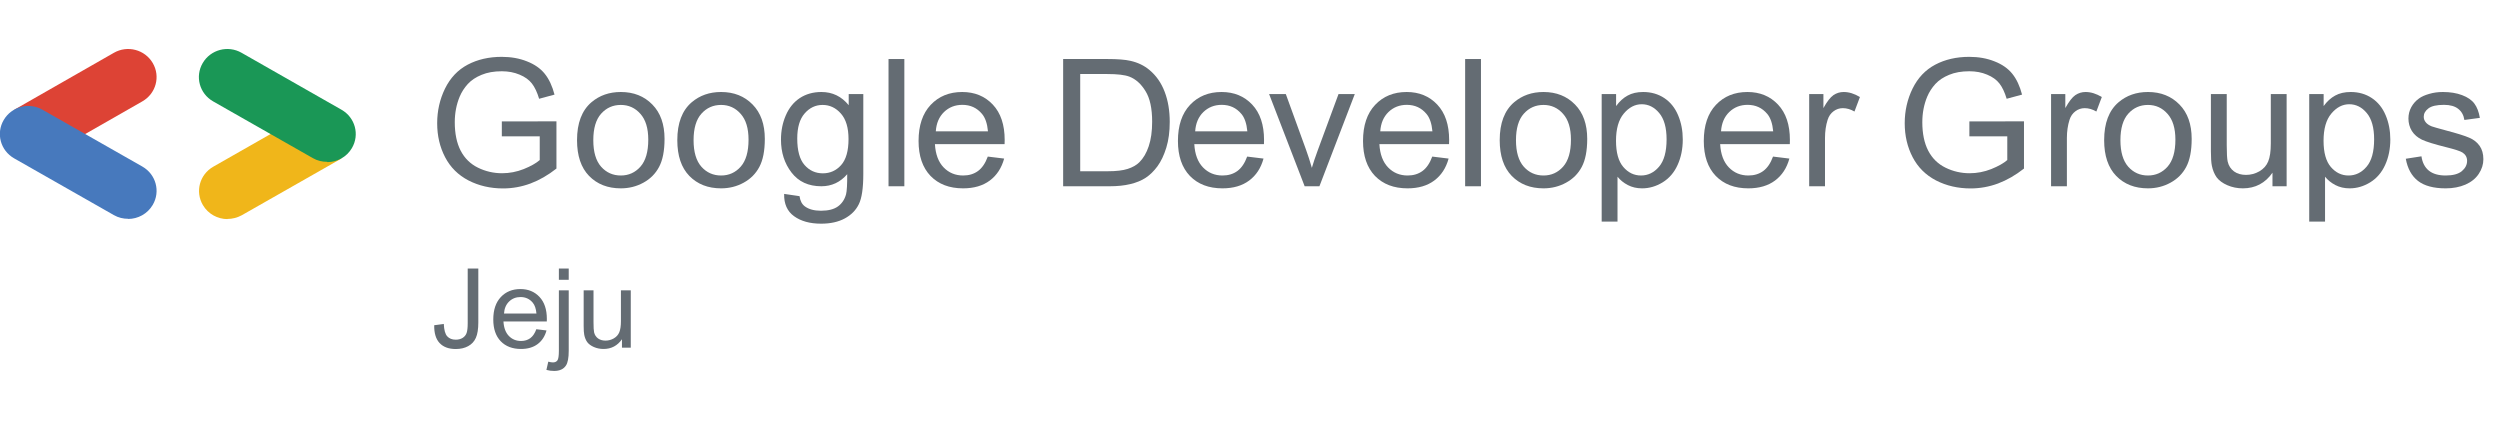 <svg width="230" height="40" viewBox="0 0 230 40" fill="none" xmlns="http://www.w3.org/2000/svg">
<g clip-path="url(#clip0_1_165)">
<path d="M46.168 12.545V11.171L51.193 11.163V15.507C50.422 16.114 49.626 16.572 48.806 16.881C47.986 17.184 47.144 17.336 46.281 17.336C45.116 17.336 44.056 17.091 43.101 16.601C42.151 16.106 41.434 15.393 40.949 14.461C40.463 13.53 40.22 12.489 40.22 11.339C40.22 10.2 40.46 9.138 40.94 8.153C41.426 7.163 42.122 6.428 43.028 5.949C43.934 5.47 44.978 5.23 46.16 5.23C47.017 5.23 47.792 5.369 48.482 5.646C49.178 5.917 49.723 6.298 50.117 6.787C50.511 7.277 50.81 7.916 51.015 8.704L49.599 9.087C49.421 8.491 49.2 8.023 48.935 7.682C48.671 7.341 48.293 7.07 47.802 6.867C47.312 6.66 46.767 6.556 46.168 6.556C45.45 6.556 44.83 6.665 44.307 6.883C43.783 7.096 43.36 7.378 43.036 7.73C42.718 8.081 42.47 8.467 42.292 8.888C41.99 9.612 41.839 10.397 41.839 11.243C41.839 12.287 42.019 13.16 42.381 13.862C42.748 14.565 43.279 15.087 43.975 15.427C44.671 15.768 45.41 15.938 46.192 15.938C46.872 15.938 47.535 15.811 48.183 15.555C48.83 15.294 49.321 15.017 49.656 14.725V12.545H46.168Z" fill="#646C73"/>
<path d="M62.312 12.896C62.312 11.326 62.754 10.162 63.639 9.407C64.378 8.778 65.278 8.464 66.341 8.464C67.523 8.464 68.488 8.848 69.238 9.614C69.988 10.375 70.363 11.43 70.363 12.776C70.363 13.868 70.196 14.727 69.861 15.355C69.532 15.978 69.049 16.463 68.413 16.809C67.782 17.155 67.091 17.328 66.341 17.328C65.138 17.328 64.165 16.947 63.42 16.186C62.681 15.425 62.312 14.328 62.312 12.896ZM63.809 12.896C63.809 13.982 64.049 14.796 64.529 15.339C65.009 15.877 65.613 16.146 66.341 16.146C67.064 16.146 67.666 15.874 68.146 15.332C68.626 14.789 68.866 13.961 68.866 12.848C68.866 11.799 68.623 11.006 68.138 10.469C67.658 9.926 67.059 9.654 66.341 9.654C65.613 9.654 65.009 9.923 64.529 10.461C64.049 10.998 63.809 11.81 63.809 12.896Z" fill="#646C73"/>
<path d="M53.087 12.896C53.087 11.326 53.529 10.162 54.414 9.407C55.153 8.778 56.054 8.464 57.116 8.464C58.298 8.464 59.264 8.848 60.013 9.614C60.763 10.375 61.138 11.43 61.138 12.776C61.138 13.868 60.971 14.727 60.636 15.355C60.307 15.978 59.825 16.463 59.188 16.809C58.557 17.155 57.866 17.328 57.116 17.328C55.913 17.328 54.94 16.947 54.195 16.186C53.456 15.425 53.087 14.328 53.087 12.896ZM54.584 12.896C54.584 13.982 54.824 14.796 55.304 15.339C55.784 15.877 56.388 16.146 57.116 16.146C57.839 16.146 58.441 15.874 58.921 15.332C59.401 14.789 59.641 13.961 59.641 12.848C59.641 11.799 59.398 11.006 58.913 10.469C58.433 9.926 57.834 9.654 57.116 9.654C56.388 9.654 55.784 9.923 55.304 10.461C54.824 10.998 54.584 11.81 54.584 12.896Z" fill="#646C73"/>
<path d="M72.141 17.839L73.557 18.046C73.616 18.478 73.781 18.792 74.051 18.989C74.412 19.255 74.906 19.388 75.531 19.388C76.206 19.388 76.726 19.255 77.093 18.989C77.46 18.723 77.708 18.35 77.838 17.871C77.913 17.578 77.948 16.963 77.943 16.026C77.306 16.766 76.513 17.136 75.564 17.136C74.382 17.136 73.468 16.716 72.821 15.874C72.173 15.033 71.85 14.025 71.85 12.848C71.85 12.039 71.998 11.294 72.295 10.612C72.591 9.926 73.02 9.396 73.581 9.023C74.148 8.651 74.811 8.464 75.572 8.464C76.586 8.464 77.422 8.869 78.081 9.678V8.656H79.424V15.986C79.424 17.306 79.286 18.241 79.011 18.789C78.741 19.343 78.31 19.779 77.716 20.099C77.128 20.418 76.403 20.578 75.54 20.578C74.515 20.578 73.686 20.349 73.055 19.891C72.424 19.439 72.119 18.754 72.141 17.839ZM73.347 12.744C73.347 13.857 73.57 14.669 74.018 15.18C74.466 15.691 75.027 15.946 75.701 15.946C76.37 15.946 76.931 15.694 77.385 15.188C77.838 14.677 78.064 13.878 78.064 12.792C78.064 11.754 77.83 10.972 77.36 10.445C76.896 9.918 76.335 9.654 75.677 9.654C75.03 9.654 74.48 9.915 74.026 10.437C73.573 10.953 73.347 11.722 73.347 12.744Z" fill="#646C73"/>
<path d="M81.744 17.136V5.43H83.2V17.136H81.744Z" fill="#646C73"/>
<path d="M90.877 14.405L92.382 14.589C92.144 15.457 91.705 16.13 91.063 16.609C90.421 17.088 89.601 17.328 88.603 17.328C87.346 17.328 86.348 16.947 85.609 16.186C84.875 15.419 84.508 14.347 84.508 12.968C84.508 11.541 84.881 10.434 85.625 9.646C86.37 8.858 87.335 8.464 88.522 8.464C89.671 8.464 90.61 8.85 91.338 9.622C92.066 10.394 92.43 11.48 92.43 12.88C92.43 12.965 92.428 13.093 92.422 13.263H86.013C86.067 14.195 86.335 14.908 86.815 15.403C87.295 15.898 87.894 16.146 88.611 16.146C89.145 16.146 89.601 16.008 89.979 15.731C90.356 15.454 90.656 15.012 90.877 14.405ZM86.094 12.082H90.893C90.828 11.368 90.645 10.833 90.343 10.477C89.879 9.923 89.277 9.646 88.538 9.646C87.869 9.646 87.305 9.867 86.847 10.309C86.394 10.751 86.143 11.342 86.094 12.082Z" fill="#646C73"/>
<path d="M97.809 17.136V5.43H101.895C102.818 5.43 103.522 5.486 104.007 5.598C104.687 5.752 105.267 6.032 105.747 6.436C106.373 6.958 106.839 7.626 107.147 8.44C107.46 9.25 107.616 10.176 107.616 11.219C107.616 12.108 107.511 12.896 107.301 13.583C107.09 14.27 106.82 14.839 106.491 15.292C106.162 15.739 105.801 16.093 105.407 16.354C105.019 16.609 104.547 16.803 103.991 16.936C103.441 17.07 102.807 17.136 102.089 17.136H97.809ZM99.379 15.755H101.911C102.694 15.755 103.306 15.683 103.748 15.539C104.196 15.395 104.552 15.193 104.816 14.932C105.189 14.565 105.477 14.072 105.682 13.455C105.893 12.832 105.998 12.079 105.998 11.195C105.998 9.971 105.793 9.031 105.383 8.377C104.978 7.716 104.485 7.275 103.902 7.051C103.481 6.891 102.804 6.811 101.871 6.811H99.379V15.755Z" fill="#646C73"/>
<path d="M114.739 14.405L116.244 14.589C116.007 15.457 115.567 16.13 114.925 16.609C114.283 17.088 113.463 17.328 112.465 17.328C111.208 17.328 110.21 16.947 109.471 16.186C108.737 15.419 108.37 14.347 108.37 12.968C108.37 11.541 108.743 10.434 109.487 9.646C110.232 8.858 111.197 8.464 112.384 8.464C113.533 8.464 114.472 8.85 115.2 9.622C115.928 10.394 116.292 11.48 116.292 12.88C116.292 12.965 116.29 13.093 116.284 13.263H109.876C109.929 14.195 110.197 14.908 110.677 15.403C111.157 15.898 111.756 16.146 112.473 16.146C113.007 16.146 113.463 16.008 113.841 15.731C114.218 15.454 114.518 15.012 114.739 14.405ZM109.956 12.082H114.755C114.69 11.368 114.507 10.833 114.205 10.477C113.741 9.923 113.139 9.646 112.4 9.646C111.731 9.646 111.168 9.867 110.709 10.309C110.256 10.751 110.005 11.342 109.956 12.082Z" fill="#646C73"/>
<path d="M120.028 17.136L116.758 8.656H118.296L120.141 13.735C120.34 14.283 120.524 14.852 120.691 15.443C120.821 14.996 121.001 14.459 121.233 13.83L123.143 8.656H124.64L121.387 17.136H120.028Z" fill="#646C73"/>
<path d="M131.767 14.405L133.272 14.589C133.035 15.457 132.595 16.13 131.953 16.609C131.311 17.088 130.491 17.328 129.493 17.328C128.236 17.328 127.238 16.947 126.499 16.186C125.765 15.419 125.398 14.347 125.398 12.968C125.398 11.541 125.771 10.434 126.515 9.646C127.26 8.858 128.225 8.464 129.412 8.464C130.561 8.464 131.5 8.85 132.228 9.622C132.956 10.394 133.321 11.48 133.321 12.88C133.321 12.965 133.318 13.093 133.312 13.263H126.904C126.958 14.195 127.225 14.908 127.705 15.403C128.185 15.898 128.784 16.146 129.501 16.146C130.035 16.146 130.491 16.008 130.869 15.731C131.246 15.454 131.546 15.012 131.767 14.405ZM126.984 12.082H131.783C131.718 11.368 131.535 10.833 131.233 10.477C130.769 9.923 130.167 9.646 129.428 9.646C128.759 9.646 128.196 9.867 127.737 10.309C127.284 10.751 127.033 11.342 126.984 12.082Z" fill="#646C73"/>
<path d="M137.973 12.896C137.973 11.326 138.415 10.162 139.3 9.407C140.039 8.778 140.94 8.464 142.003 8.464C143.184 8.464 144.15 8.848 144.9 9.614C145.65 10.375 146.024 11.43 146.024 12.776C146.024 13.868 145.857 14.727 145.523 15.355C145.194 15.978 144.711 16.463 144.074 16.809C143.443 17.155 142.753 17.328 142.003 17.328C140.8 17.328 139.826 16.947 139.081 16.186C138.342 15.425 137.973 14.328 137.973 12.896ZM139.47 12.896C139.47 13.982 139.71 14.796 140.19 15.339C140.67 15.877 141.274 16.146 142.003 16.146C142.726 16.146 143.327 15.874 143.807 15.332C144.287 14.789 144.527 13.961 144.527 12.848C144.527 11.799 144.285 11.006 143.799 10.469C143.319 9.926 142.72 9.654 142.003 9.654C141.274 9.654 140.67 9.923 140.19 10.461C139.71 10.998 139.47 11.81 139.47 12.896Z" fill="#646C73"/>
<path d="M134.793 17.136V5.43H136.249V17.136H134.793Z" fill="#646C73"/>
<path d="M147.354 20.386V8.656H148.681V9.758C148.994 9.327 149.347 9.005 149.741 8.792C150.135 8.573 150.612 8.464 151.174 8.464C151.907 8.464 152.555 8.651 153.116 9.023C153.677 9.396 154.1 9.923 154.386 10.604C154.672 11.28 154.815 12.023 154.815 12.832C154.815 13.7 154.656 14.482 154.337 15.18C154.025 15.872 153.566 16.404 152.962 16.777C152.363 17.144 151.732 17.328 151.068 17.328C150.583 17.328 150.146 17.227 149.757 17.024C149.374 16.822 149.059 16.567 148.811 16.258V20.386H147.354ZM148.673 12.944C148.673 14.035 148.897 14.842 149.345 15.363C149.792 15.885 150.335 16.146 150.971 16.146C151.619 16.146 152.172 15.877 152.63 15.339C153.094 14.796 153.326 13.958 153.326 12.824C153.326 11.743 153.099 10.934 152.646 10.397C152.198 9.859 151.662 9.59 151.036 9.59C150.416 9.59 149.865 9.878 149.385 10.453C148.91 11.022 148.673 11.853 148.673 12.944Z" fill="#646C73"/>
<path d="M166.444 17.136V8.656H167.754V9.942C168.089 9.34 168.396 8.943 168.677 8.752C168.963 8.56 169.276 8.464 169.616 8.464C170.107 8.464 170.606 8.619 171.113 8.927L170.611 10.261C170.255 10.053 169.899 9.95 169.543 9.95C169.225 9.95 168.939 10.045 168.685 10.237C168.432 10.423 168.251 10.684 168.143 11.02C167.981 11.531 167.9 12.09 167.9 12.696V17.136H166.444Z" fill="#646C73"/>
<path d="M163.118 14.405L164.623 14.589C164.386 15.457 163.946 16.13 163.304 16.609C162.662 17.088 161.842 17.328 160.844 17.328C159.587 17.328 158.589 16.947 157.85 16.186C157.116 15.419 156.749 14.347 156.749 12.968C156.749 11.541 157.122 10.434 157.866 9.646C158.611 8.858 159.576 8.464 160.763 8.464C161.912 8.464 162.851 8.85 163.579 9.622C164.307 10.394 164.671 11.48 164.671 12.88C164.671 12.965 164.669 13.093 164.663 13.263H158.254C158.308 14.195 158.575 14.908 159.056 15.403C159.536 15.898 160.135 16.146 160.852 16.146C161.386 16.146 161.842 16.008 162.22 15.731C162.597 15.454 162.897 15.012 163.118 14.405ZM158.335 12.082H163.134C163.069 11.368 162.886 10.833 162.584 10.477C162.12 9.923 161.518 9.646 160.779 9.646C160.11 9.646 159.546 9.867 159.088 10.309C158.635 10.751 158.384 11.342 158.335 12.082Z" fill="#646C73"/>
<path d="M181.182 12.545V11.171L186.207 11.163V15.507C185.436 16.114 184.64 16.572 183.82 16.881C183 17.184 182.158 17.336 181.295 17.336C180.13 17.336 179.07 17.091 178.115 16.601C177.166 16.106 176.448 15.393 175.963 14.461C175.477 13.53 175.234 12.489 175.234 11.339C175.234 10.2 175.474 9.138 175.954 8.153C176.44 7.163 177.136 6.428 178.042 5.949C178.948 5.47 179.992 5.23 181.174 5.23C182.032 5.23 182.806 5.369 183.496 5.646C184.192 5.917 184.737 6.298 185.131 6.787C185.525 7.277 185.824 7.916 186.029 8.704L184.613 9.087C184.435 8.491 184.214 8.023 183.949 7.682C183.685 7.341 183.307 7.07 182.816 6.867C182.326 6.66 181.781 6.556 181.182 6.556C180.464 6.556 179.844 6.665 179.321 6.883C178.797 7.096 178.374 7.378 178.05 7.73C177.732 8.081 177.484 8.467 177.306 8.888C177.004 9.612 176.853 10.397 176.853 11.243C176.853 12.287 177.033 13.16 177.395 13.862C177.762 14.565 178.293 15.087 178.989 15.427C179.685 15.768 180.424 15.938 181.206 15.938C181.886 15.938 182.549 15.811 183.197 15.555C183.844 15.294 184.335 15.017 184.67 14.725V12.545H181.182Z" fill="#646C73"/>
<path d="M188.698 17.136V8.656H190.009V9.942C190.343 9.34 190.651 8.943 190.931 8.752C191.217 8.56 191.53 8.464 191.87 8.464C192.361 8.464 192.86 8.619 193.367 8.927L192.865 10.261C192.509 10.053 192.153 9.95 191.797 9.95C191.479 9.95 191.193 10.045 190.939 10.237C190.686 10.423 190.505 10.684 190.397 11.02C190.235 11.531 190.154 12.09 190.154 12.696V17.136H188.698Z" fill="#646C73"/>
<path d="M193.582 12.896C193.582 11.326 194.024 10.162 194.909 9.407C195.648 8.778 196.549 8.464 197.612 8.464C198.793 8.464 199.759 8.848 200.509 9.614C201.259 10.375 201.634 11.43 201.634 12.776C201.634 13.868 201.466 14.727 201.132 15.355C200.803 15.978 200.32 16.463 199.683 16.809C199.052 17.155 198.362 17.328 197.612 17.328C196.409 17.328 195.435 16.947 194.691 16.186C193.952 15.425 193.582 14.328 193.582 12.896ZM195.079 12.896C195.079 13.982 195.319 14.796 195.799 15.339C196.279 15.877 196.884 16.146 197.612 16.146C198.335 16.146 198.936 15.874 199.416 15.332C199.896 14.789 200.137 13.961 200.137 12.848C200.137 11.799 199.894 11.006 199.408 10.469C198.928 9.926 198.329 9.654 197.612 9.654C196.884 9.654 196.279 9.923 195.799 10.461C195.319 10.998 195.079 11.81 195.079 12.896Z" fill="#646C73"/>
<path d="M209.068 17.136V15.89C208.399 16.849 207.49 17.328 206.341 17.328C205.833 17.328 205.359 17.232 204.916 17.04C204.479 16.849 204.153 16.609 203.937 16.322C203.727 16.029 203.578 15.672 203.492 15.252C203.433 14.97 203.403 14.522 203.403 13.91V8.656H204.86V13.359C204.86 14.11 204.889 14.616 204.949 14.876C205.04 15.254 205.235 15.552 205.531 15.771C205.828 15.984 206.195 16.09 206.632 16.09C207.069 16.09 207.479 15.981 207.862 15.763C208.245 15.539 208.515 15.238 208.671 14.86C208.833 14.477 208.914 13.924 208.914 13.2V8.656H210.37V17.136H209.068Z" fill="#646C73"/>
<path d="M212.448 20.386V8.656H213.775V9.758C214.088 9.327 214.441 9.005 214.835 8.792C215.229 8.573 215.706 8.464 216.267 8.464C217.001 8.464 217.648 8.651 218.209 9.023C218.77 9.396 219.194 9.923 219.48 10.604C219.766 11.28 219.909 12.023 219.909 12.832C219.909 13.7 219.75 14.482 219.431 15.18C219.118 15.872 218.66 16.404 218.056 16.777C217.457 17.144 216.826 17.328 216.162 17.328C215.677 17.328 215.24 17.227 214.851 17.024C214.468 16.822 214.153 16.567 213.904 16.258V20.386H212.448ZM213.767 12.944C213.767 14.035 213.991 14.842 214.438 15.363C214.886 15.885 215.428 16.146 216.065 16.146C216.712 16.146 217.265 15.877 217.724 15.339C218.188 14.796 218.42 13.958 218.42 12.824C218.42 11.743 218.193 10.934 217.74 10.397C217.292 9.859 216.755 9.59 216.13 9.59C215.509 9.59 214.959 9.878 214.479 10.453C214.004 11.022 213.767 11.853 213.767 12.944Z" fill="#646C73"/>
<path d="M221.333 14.605L222.774 14.381C222.854 14.951 223.078 15.387 223.445 15.691C223.817 15.994 224.335 16.146 224.999 16.146C225.668 16.146 226.164 16.013 226.488 15.747C226.811 15.475 226.973 15.159 226.973 14.796C226.973 14.472 226.83 14.216 226.544 14.03C226.345 13.902 225.848 13.74 225.055 13.543C223.987 13.277 223.246 13.048 222.83 12.856C222.42 12.659 222.107 12.39 221.891 12.05C221.681 11.704 221.576 11.323 221.576 10.908C221.576 10.53 221.662 10.181 221.835 9.862C222.013 9.537 222.253 9.268 222.555 9.055C222.782 8.89 223.089 8.752 223.478 8.64C223.871 8.523 224.292 8.464 224.74 8.464C225.414 8.464 226.005 8.56 226.512 8.752C227.025 8.943 227.402 9.204 227.645 9.534C227.888 9.859 228.055 10.296 228.147 10.844L226.722 11.036C226.658 10.599 226.469 10.258 226.156 10.014C225.848 9.769 225.412 9.646 224.845 9.646C224.176 9.646 223.699 9.755 223.413 9.974C223.127 10.192 222.984 10.447 222.984 10.74C222.984 10.926 223.043 11.094 223.162 11.243C223.281 11.398 223.467 11.525 223.72 11.626C223.866 11.68 224.295 11.802 225.007 11.994C226.037 12.265 226.755 12.489 227.159 12.665C227.569 12.835 227.89 13.085 228.122 13.415C228.354 13.745 228.47 14.155 228.47 14.645C228.47 15.124 228.327 15.576 228.041 16.002C227.761 16.423 227.354 16.75 226.82 16.984C226.285 17.213 225.681 17.328 225.007 17.328C223.89 17.328 223.038 17.099 222.45 16.641C221.867 16.183 221.495 15.505 221.333 14.605Z" fill="#646C73"/>
<path d="M39.948 29.92L40.829 29.801C40.853 30.357 40.958 30.738 41.146 30.943C41.334 31.148 41.594 31.251 41.926 31.251C42.171 31.251 42.383 31.197 42.561 31.087C42.738 30.975 42.861 30.824 42.928 30.635C42.995 30.443 43.029 30.139 43.029 29.721V24.705H44.005V29.667C44.005 30.276 43.93 30.748 43.779 31.082C43.631 31.417 43.394 31.672 43.069 31.847C42.747 32.023 42.368 32.11 41.931 32.11C41.284 32.11 40.787 31.927 40.442 31.559C40.099 31.192 39.935 30.645 39.948 29.92Z" fill="#646C73"/>
<path d="M57.22 31.986V31.211C56.804 31.807 56.239 32.105 55.524 32.105C55.209 32.105 54.913 32.046 54.638 31.927C54.366 31.807 54.163 31.658 54.029 31.48C53.898 31.297 53.806 31.076 53.752 30.814C53.715 30.639 53.697 30.36 53.697 29.98V26.712H54.603V29.637C54.603 30.104 54.621 30.418 54.658 30.581C54.715 30.816 54.836 31.001 55.021 31.137C55.205 31.269 55.433 31.336 55.705 31.336C55.977 31.336 56.232 31.268 56.47 31.132C56.709 30.993 56.876 30.806 56.974 30.571C57.074 30.332 57.125 29.988 57.125 29.538V26.712H58.031V31.986H57.22Z" fill="#646C73"/>
<path d="M51.417 25.743V24.705H52.323V25.743H51.417ZM50.269 34.032L50.441 33.273C50.622 33.319 50.764 33.342 50.868 33.342C51.053 33.342 51.191 33.281 51.281 33.158C51.372 33.039 51.417 32.738 51.417 32.254V26.712H52.323V32.274C52.323 32.923 52.237 33.375 52.066 33.63C51.848 33.961 51.486 34.127 50.979 34.127C50.734 34.127 50.498 34.095 50.269 34.032Z" fill="#646C73"/>
<path d="M49.343 30.288L50.279 30.402C50.132 30.942 49.858 31.36 49.459 31.658C49.06 31.956 48.55 32.105 47.929 32.105C47.147 32.105 46.526 31.869 46.067 31.395C45.61 30.918 45.382 30.251 45.382 29.394C45.382 28.506 45.614 27.818 46.077 27.328C46.54 26.837 47.14 26.593 47.879 26.593C48.593 26.593 49.177 26.832 49.63 27.313C50.083 27.793 50.31 28.468 50.31 29.339C50.31 29.392 50.308 29.471 50.305 29.577H46.318C46.352 30.157 46.518 30.601 46.817 30.909C47.115 31.216 47.488 31.37 47.934 31.37C48.266 31.37 48.55 31.284 48.785 31.112C49.02 30.94 49.206 30.665 49.343 30.288ZM46.369 28.842H49.353C49.313 28.399 49.199 28.066 49.011 27.844C48.722 27.5 48.348 27.328 47.889 27.328C47.473 27.328 47.122 27.465 46.837 27.74C46.555 28.015 46.399 28.382 46.369 28.842Z" fill="#646C73"/>
<path d="M7.788 12.359L13.098 9.325C14.351 8.608 14.778 7.035 14.052 5.798C13.326 4.562 11.732 4.14 10.479 4.857L1.31 10.097L7.788 12.359Z" fill="#DD4335"/>
<path d="M11.789 20.143C12.685 20.143 13.568 19.679 14.052 18.85C14.778 17.614 14.351 16.04 13.098 15.324L3.915 10.097C2.662 9.381 1.068 9.802 0.342 11.039C-0.384 12.275 0.043 13.849 1.296 14.565L10.479 19.791C10.892 20.03 11.347 20.129 11.789 20.129V20.143Z" fill="#4779BD"/>
<path d="M20.929 20.143C21.37 20.143 21.826 20.03 22.239 19.805L31.422 14.579L25.015 12.261L19.619 15.338C18.366 16.054 17.939 17.628 18.665 18.864C19.149 19.693 20.032 20.157 20.929 20.157V20.143Z" fill="#F0B61A"/>
<path d="M30.112 14.916C31.009 14.916 31.892 14.453 32.376 13.624C33.102 12.387 32.675 10.814 31.422 10.097L22.225 4.857C20.972 4.14 19.377 4.562 18.651 5.798C17.925 7.035 18.352 8.608 19.605 9.325L28.788 14.551C29.201 14.79 29.657 14.888 30.098 14.888L30.112 14.916Z" fill="#1A9756"/>
</g>
<defs>
<clipPath id="clip0_1_165">
<rect width="230" height="40" fill="white"/>
</clipPath>
</defs>
</svg>
